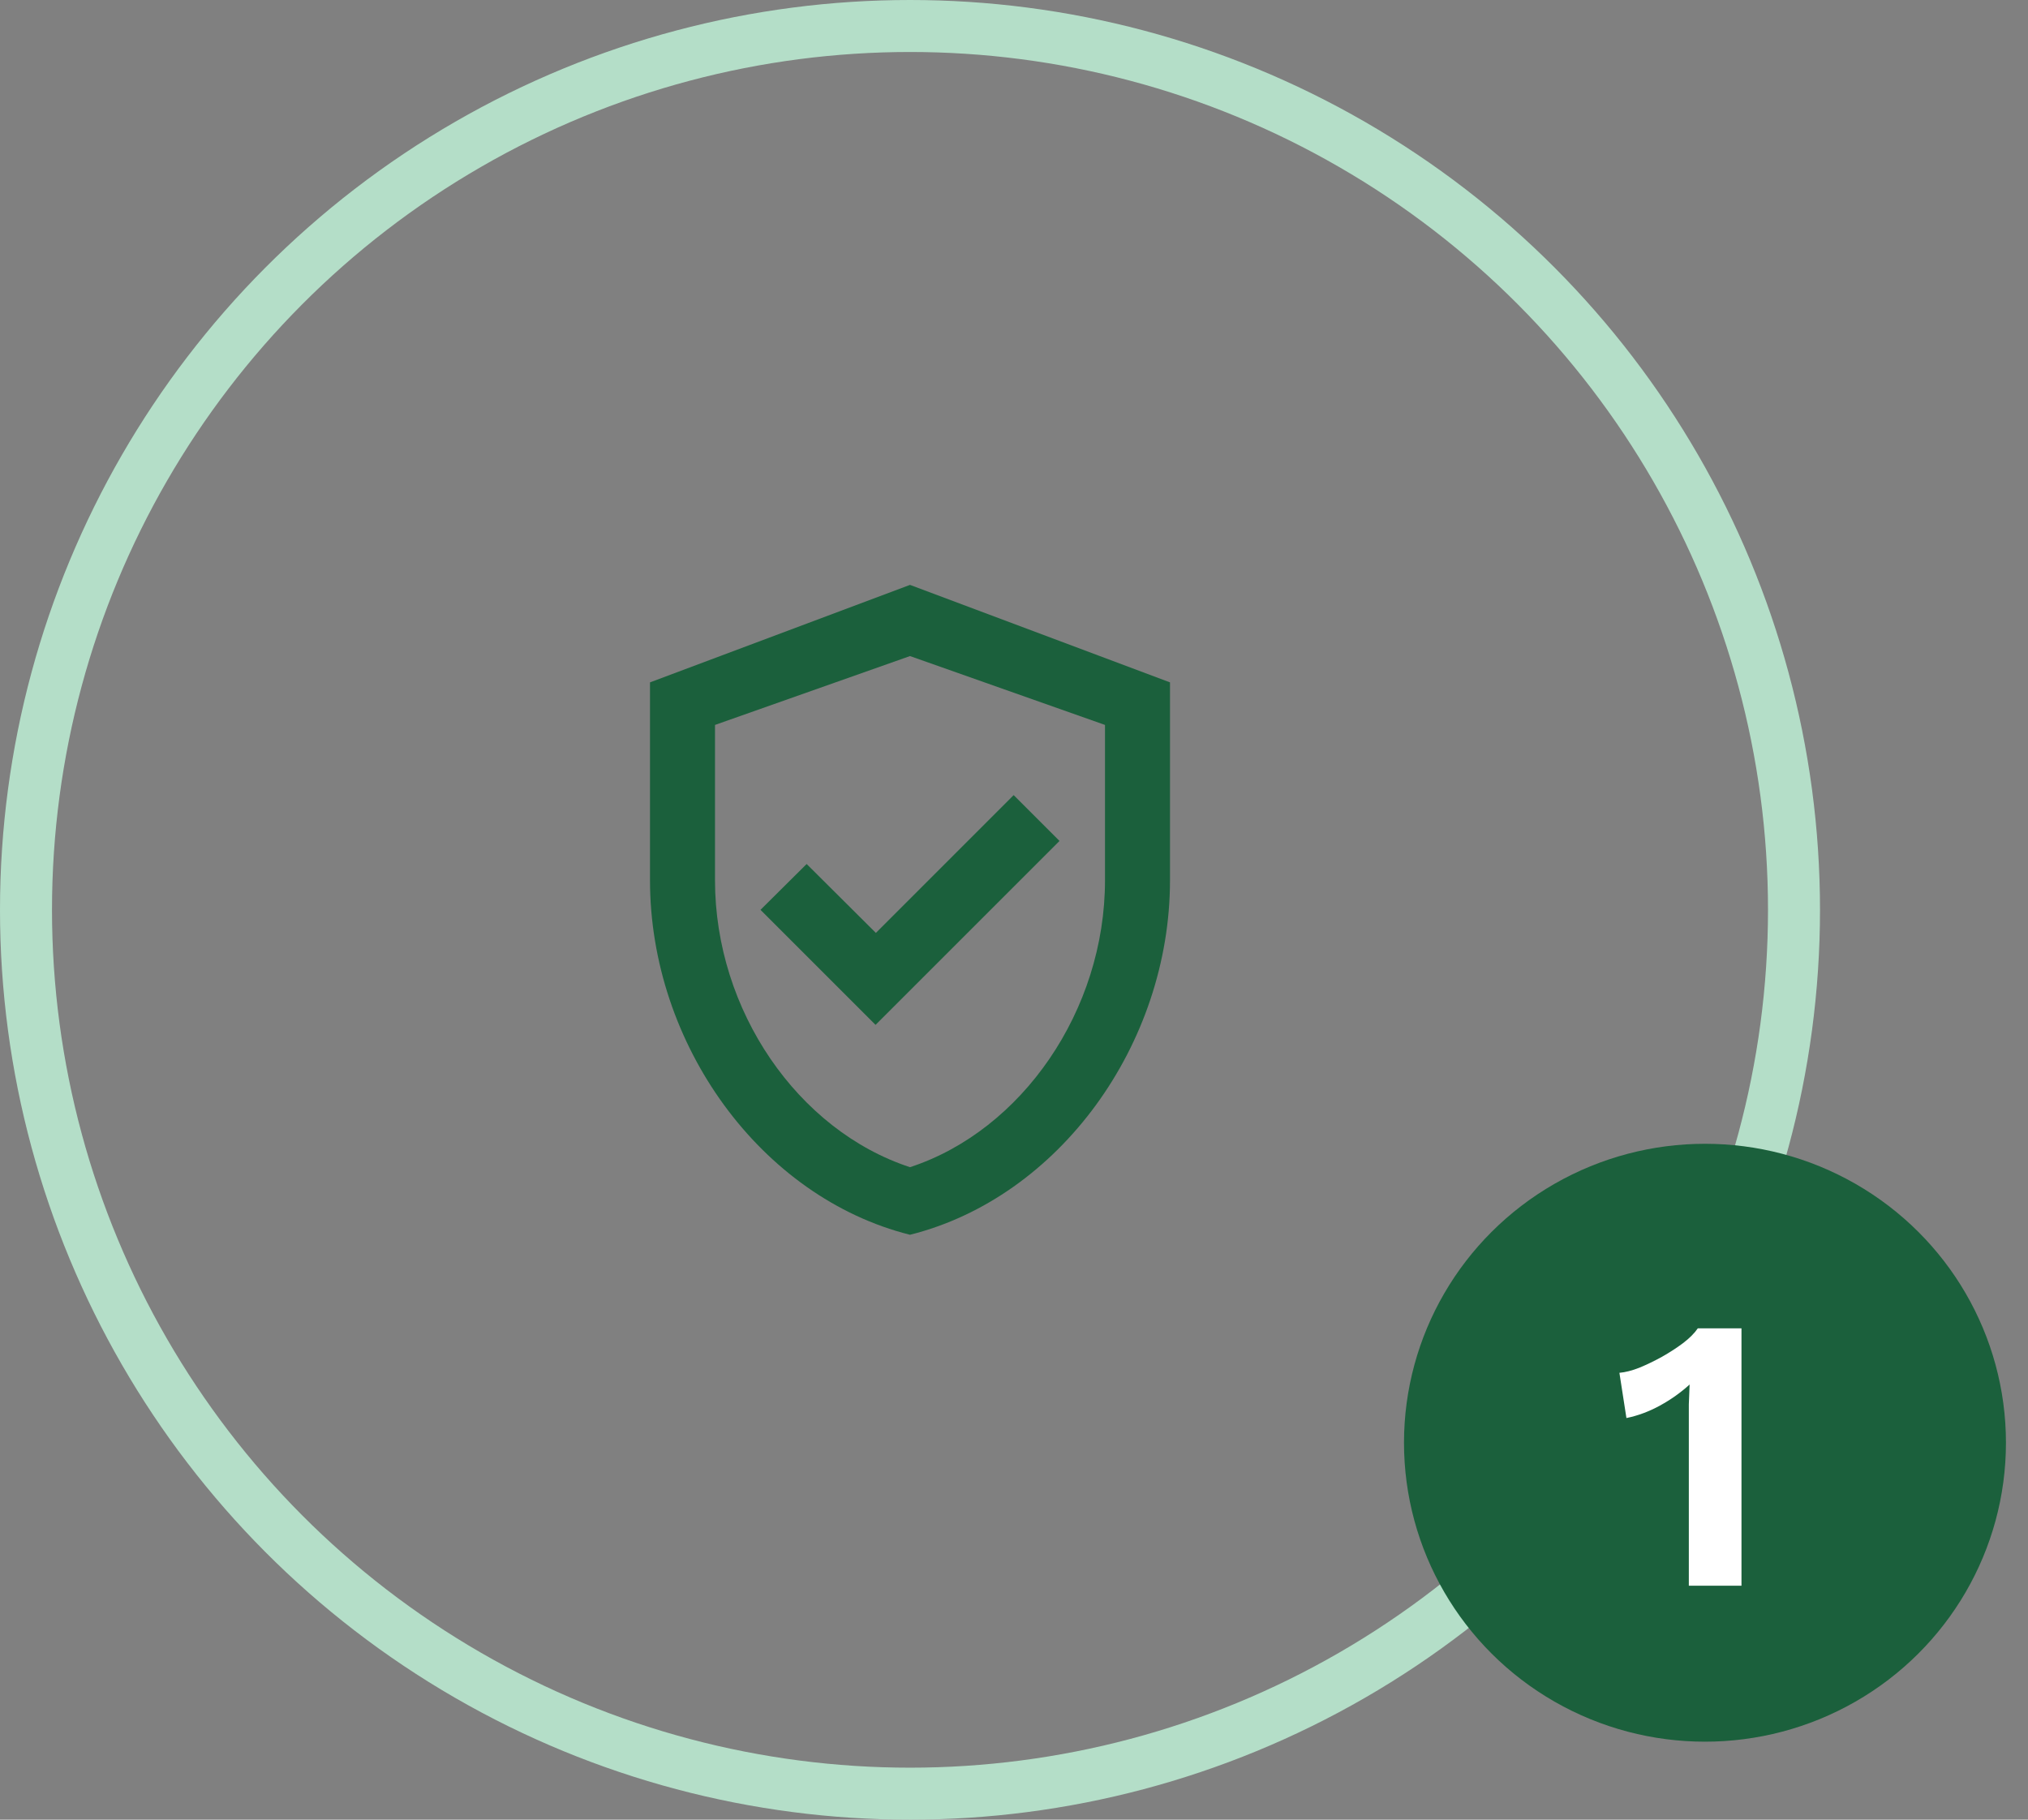 <svg width="78" height="70" viewBox="0 0 78 70" fill="none" xmlns="http://www.w3.org/2000/svg">
<rect x="0" y="0" width="78" height="70" fill="#808080" stroke="none"/>
<circle cx="35" cy="35" r="34" stroke="#B4DEC8" stroke-width="2"/>
<path d="M35 22.5L25 26.25V33.862C25 40.175 29.262 46.062 35 47.5C40.737 46.062 45 40.175 45 33.862V26.25L35 22.5ZM42.5 33.862C42.5 38.862 39.312 43.487 35 44.9C30.688 43.487 27.5 38.875 27.5 33.862V27.887L35 25.238L42.5 27.887V33.862ZM31.025 33.237L29.25 35L33.675 39.425L40.75 32.35L38.987 30.587L33.688 35.888L31.025 33.237Z" fill="#1B603C"/>
<ellipse cx="65.576" cy="55.5" rx="11.576" ry="11.5" fill="#1B603C"/>
<path d="M64.955 61V54.73C64.955 54.5 64.955 54.265 64.955 54.025C64.965 53.775 64.975 53.52 64.985 53.26C64.645 53.57 64.265 53.84 63.845 54.07C63.425 54.3 62.995 54.46 62.555 54.55L62.285 52.81C62.515 52.79 62.77 52.725 63.05 52.615C63.34 52.495 63.63 52.355 63.92 52.195C64.22 52.025 64.49 51.85 64.73 51.67C64.98 51.48 65.17 51.29 65.3 51.1H66.98V61H64.955Z" fill="white"/>
</svg>
